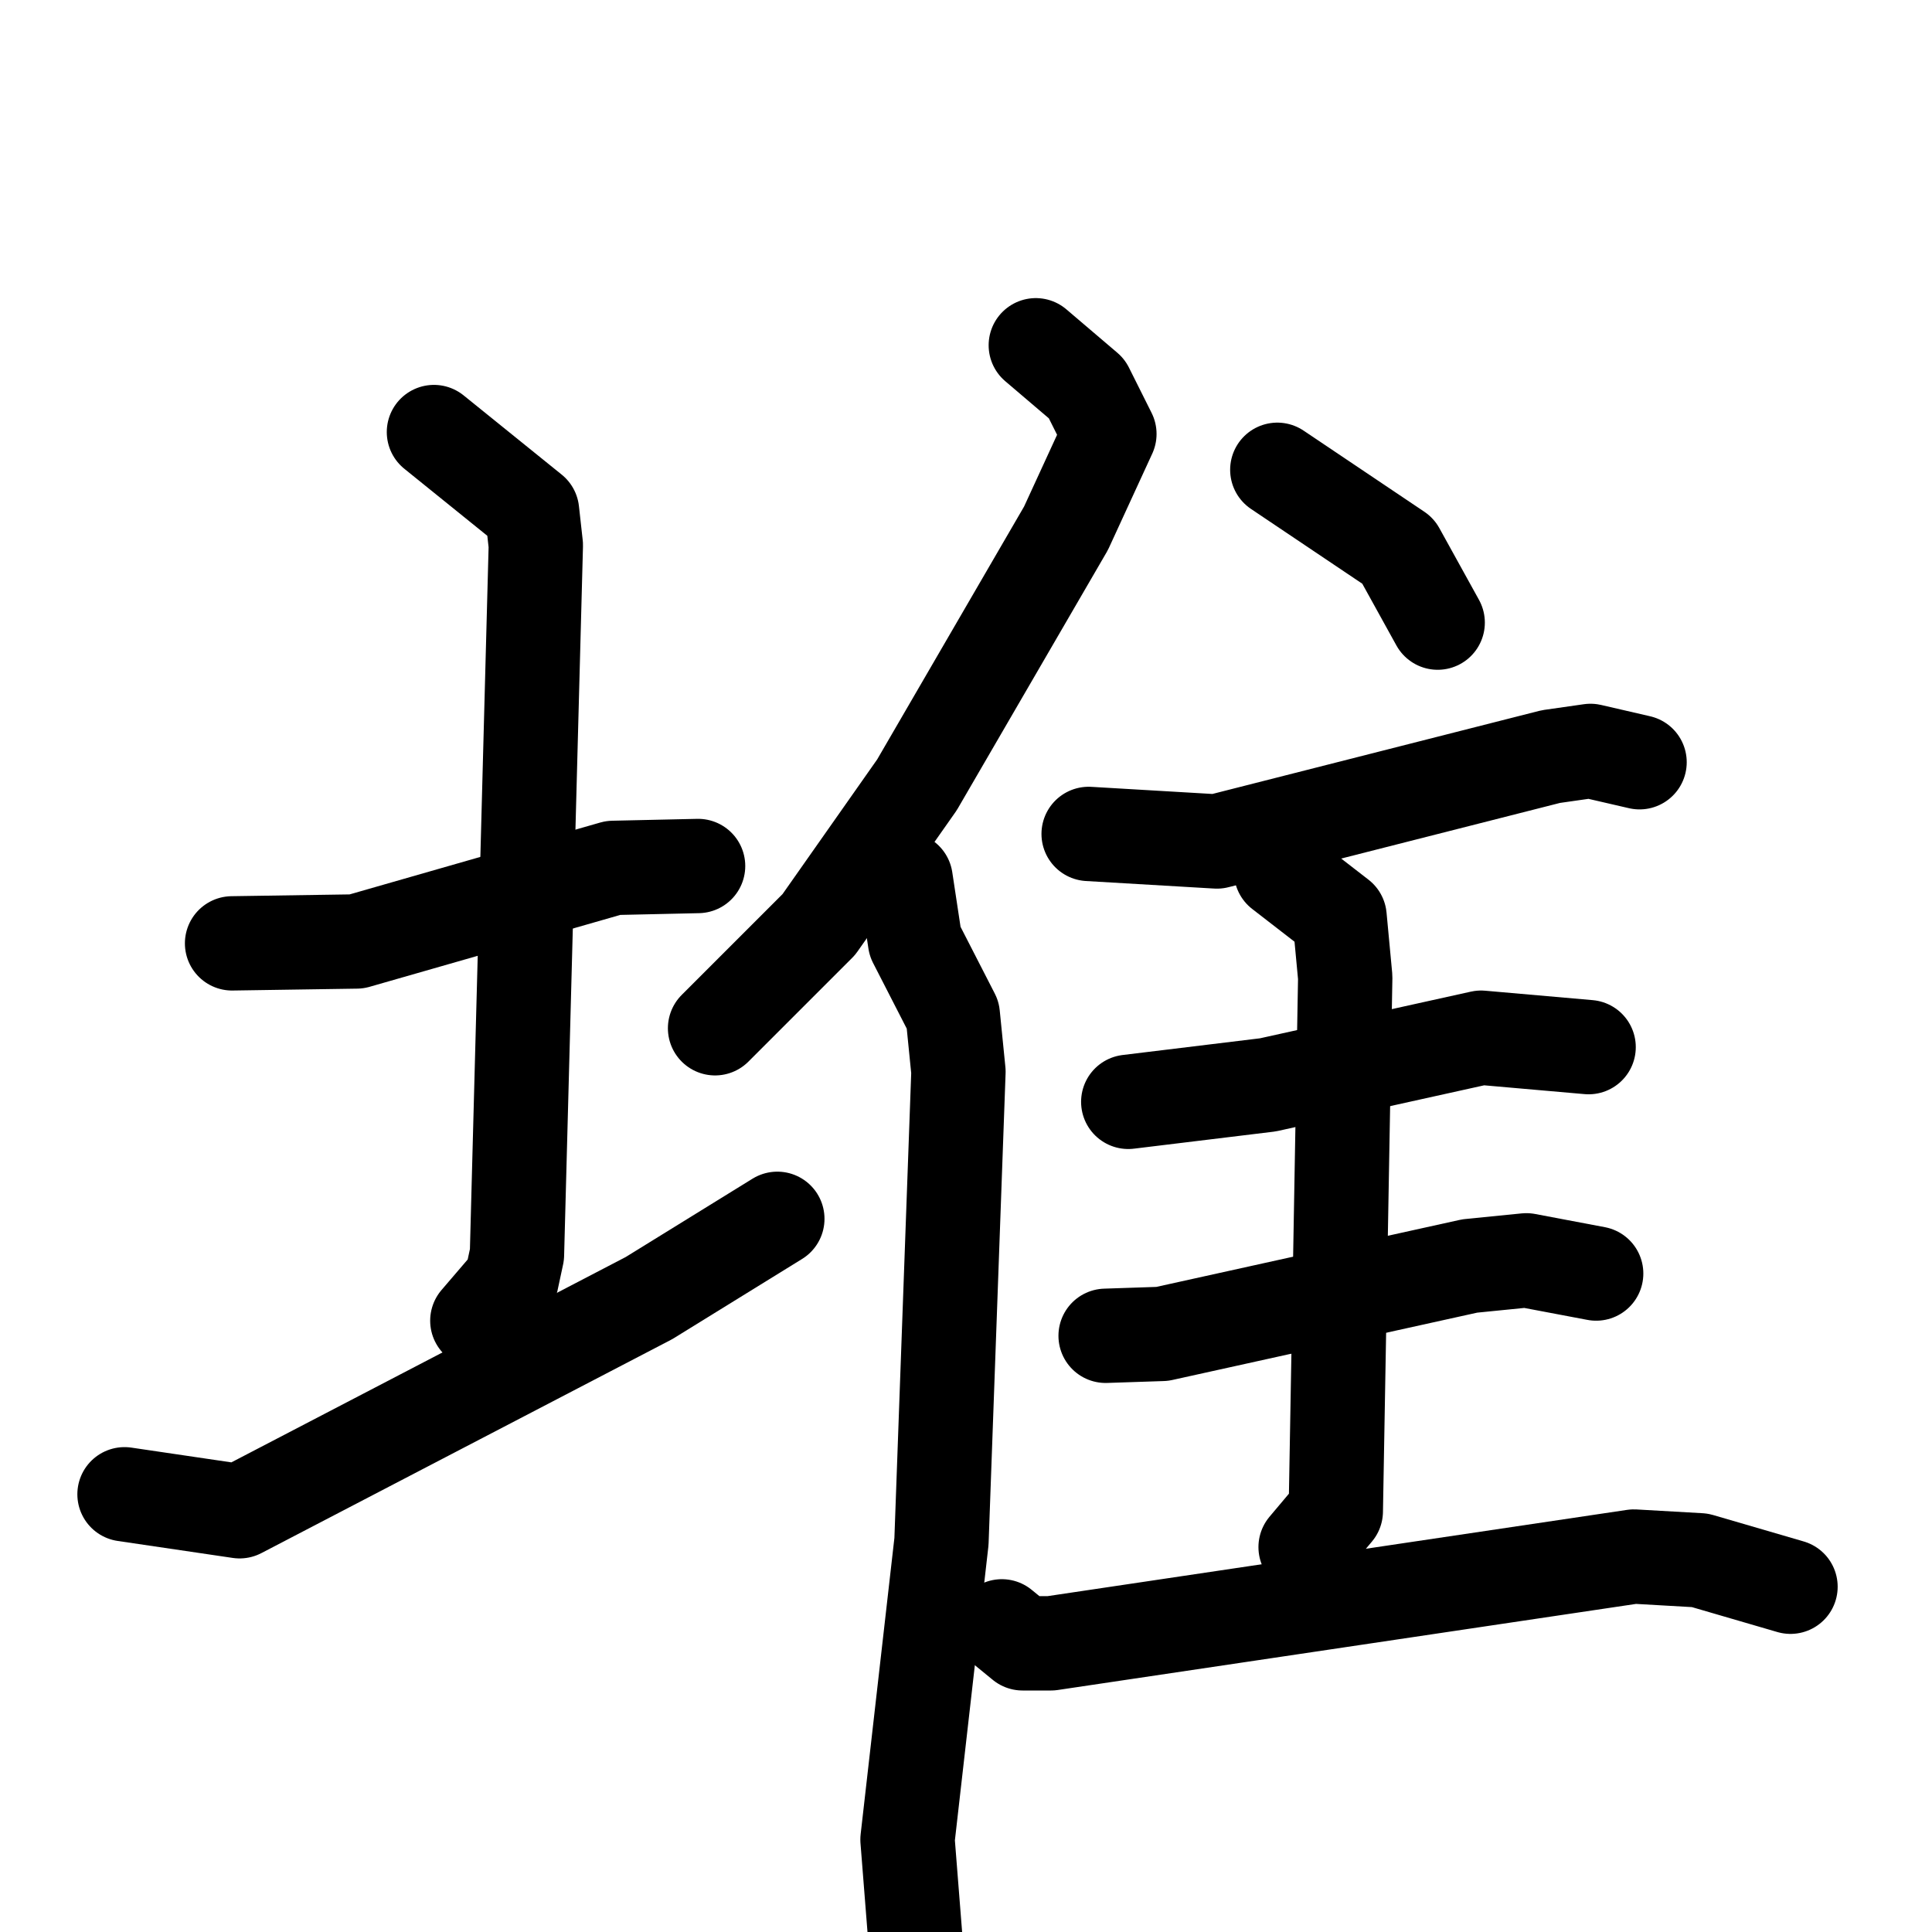 <svg xmlns="http://www.w3.org/2000/svg" viewBox="0 0 1024 1024">
  <g style="fill:none;stroke:#000000;stroke-width:50;stroke-linecap:round;stroke-linejoin:round;" transform="scale(1, 1) translate(0, 0)">
    <path d="M 123.0,500.0 L 189.0,499.0 L 325.0,460.0 L 370.0,459.0"/>
    <path d="M 230.0,229.0 L 282.0,271.0 L 284.0,289.0 L 274.0,665.0 L 271.0,679.0 L 253.0,700.0"/>
    <path d="M 66.0,792.0 L 127.0,801.0 L 344.0,688.0 L 412.0,646.0"/>
    <path d="M 549.0,183.0 L 576.0,206.0 L 588.0,230.0 L 565.0,280.0 L 486.0,416.0 L 434.0,490.0 L 379.0,545.0"/>
    <path d="M 480.0,466.0 L 485.0,499.0 L 505.0,538.0 L 508.0,568.0 L 499.0,817.0 L 481.0,975.0 L 487.0,1051.0"/>
    <path d="M 677.0,249.0 L 741.0,292.0 L 762.0,330.0"/>
    <path d="M 577.0,442.0 L 645.0,446.0 L 822.0,401.0 L 843.0,398.0 L 869.0,404.0"/>
    <path d="M 598.0,584.0 L 672.0,575.0 L 785.0,550.0 L 842.0,555.0"/>
    <path d="M 586.0,708.0 L 616.0,707.0 L 779.0,671.0 L 809.0,668.0 L 846.0,675.0"/>
    <path d="M 679.0,462.0 L 710.0,486.0 L 713.0,518.0 L 708.0,801.0 L 692.0,820.0"/>
    <path d="M 531.0,862.0 L 542.0,871.0 L 557.0,871.0 L 866.0,825.0 L 901.0,827.0 L 949.0,841.0"/>
  </g>
</svg>
